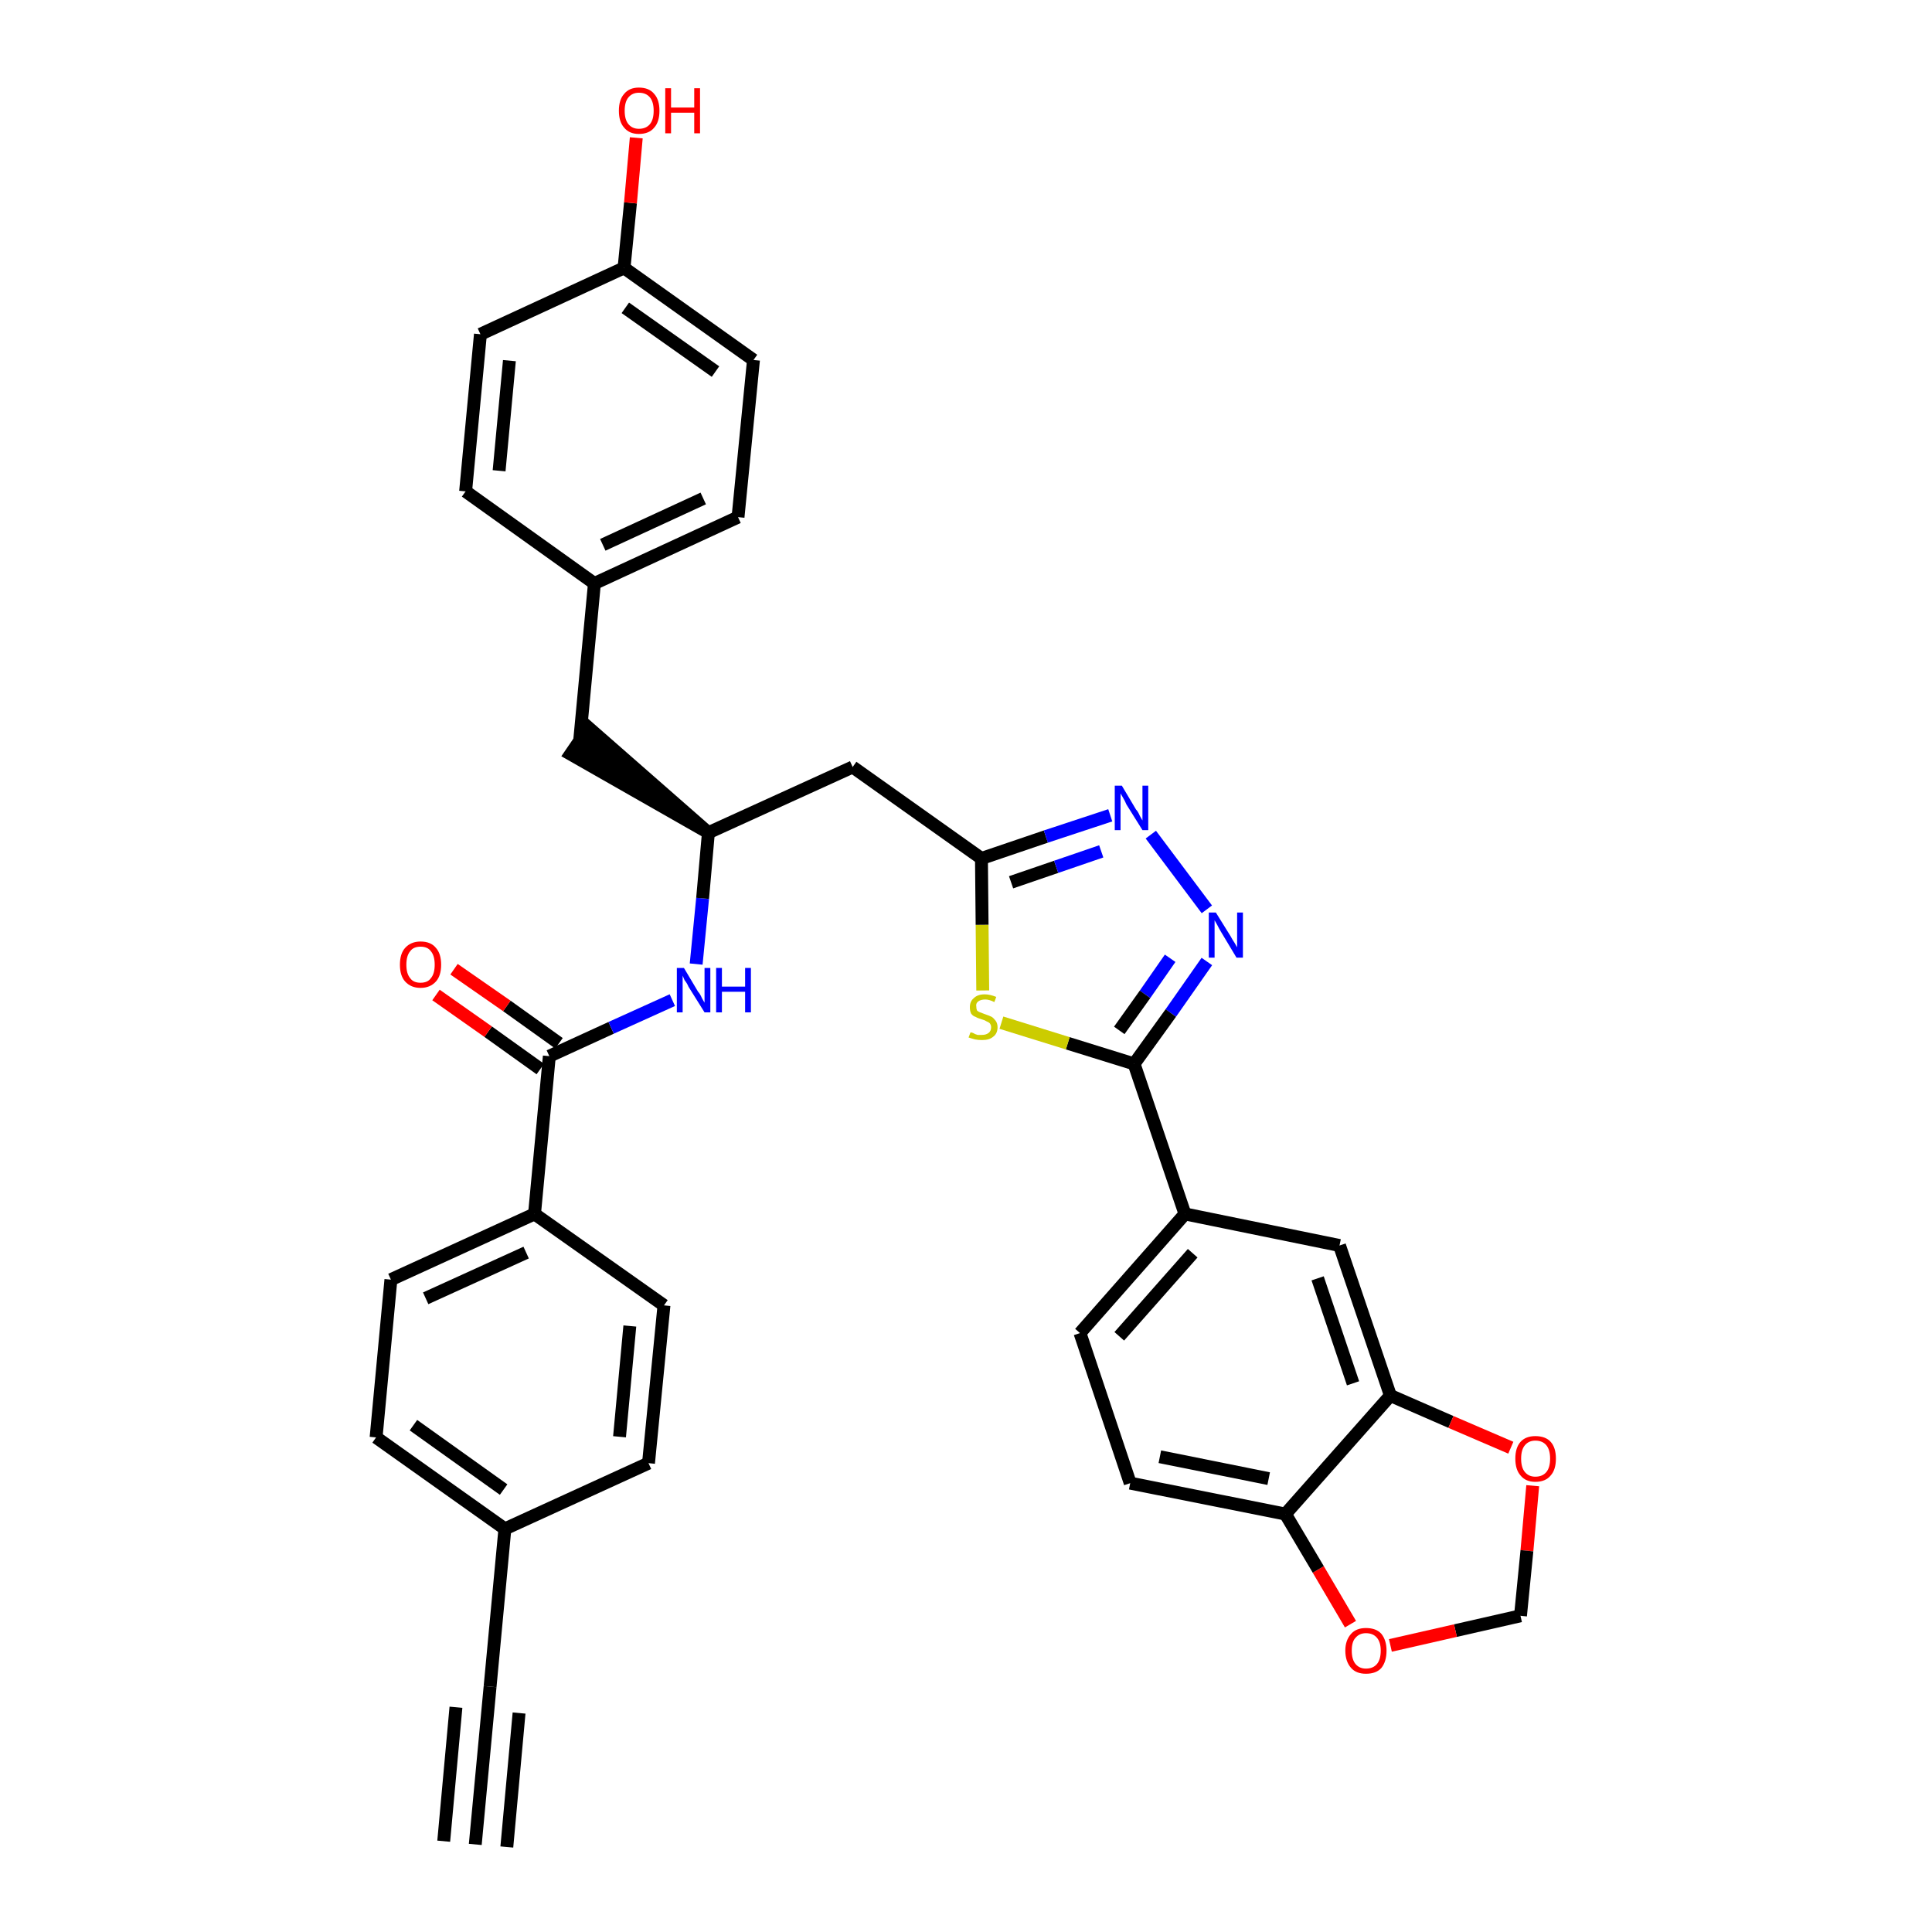 <?xml version='1.0' encoding='iso-8859-1'?>
<svg version='1.1' baseProfile='full'
              xmlns='http://www.w3.org/2000/svg'
                      xmlns:rdkit='http://www.rdkit.org/xml'
                      xmlns:xlink='http://www.w3.org/1999/xlink'
                  xml:space='preserve'
width='300px' height='300px' viewBox='0 0 300 300'>
<!-- END OF HEADER -->
<path class='bond-0 atom-0 atom-1' d='M 73.8,286.4 L 76.1,261.9' style='fill:none;fill-rule:evenodd;stroke:#000000;stroke-width:2.0px;stroke-linecap:butt;stroke-linejoin:miter;stroke-opacity:1' />
<path class='bond-0 atom-0 atom-1' d='M 78.7,286.8 L 80.6,266.0' style='fill:none;fill-rule:evenodd;stroke:#000000;stroke-width:2.0px;stroke-linecap:butt;stroke-linejoin:miter;stroke-opacity:1' />
<path class='bond-0 atom-0 atom-1' d='M 68.9,285.9 L 70.8,265.1' style='fill:none;fill-rule:evenodd;stroke:#000000;stroke-width:2.0px;stroke-linecap:butt;stroke-linejoin:miter;stroke-opacity:1' />
<path class='bond-1 atom-1 atom-2' d='M 76.1,261.9 L 78.4,237.4' style='fill:none;fill-rule:evenodd;stroke:#000000;stroke-width:2.0px;stroke-linecap:butt;stroke-linejoin:miter;stroke-opacity:1' />
<path class='bond-2 atom-2 atom-3' d='M 78.4,237.4 L 58.4,223.2' style='fill:none;fill-rule:evenodd;stroke:#000000;stroke-width:2.0px;stroke-linecap:butt;stroke-linejoin:miter;stroke-opacity:1' />
<path class='bond-2 atom-2 atom-3' d='M 78.2,231.3 L 64.2,221.3' style='fill:none;fill-rule:evenodd;stroke:#000000;stroke-width:2.0px;stroke-linecap:butt;stroke-linejoin:miter;stroke-opacity:1' />
<path class='bond-34 atom-34 atom-2' d='M 100.7,227.2 L 78.4,237.4' style='fill:none;fill-rule:evenodd;stroke:#000000;stroke-width:2.0px;stroke-linecap:butt;stroke-linejoin:miter;stroke-opacity:1' />
<path class='bond-3 atom-3 atom-4' d='M 58.4,223.2 L 60.7,198.7' style='fill:none;fill-rule:evenodd;stroke:#000000;stroke-width:2.0px;stroke-linecap:butt;stroke-linejoin:miter;stroke-opacity:1' />
<path class='bond-4 atom-4 atom-5' d='M 60.7,198.7 L 83.0,188.5' style='fill:none;fill-rule:evenodd;stroke:#000000;stroke-width:2.0px;stroke-linecap:butt;stroke-linejoin:miter;stroke-opacity:1' />
<path class='bond-4 atom-4 atom-5' d='M 66.1,201.6 L 81.7,194.5' style='fill:none;fill-rule:evenodd;stroke:#000000;stroke-width:2.0px;stroke-linecap:butt;stroke-linejoin:miter;stroke-opacity:1' />
<path class='bond-5 atom-5 atom-6' d='M 83.0,188.5 L 85.3,164.0' style='fill:none;fill-rule:evenodd;stroke:#000000;stroke-width:2.0px;stroke-linecap:butt;stroke-linejoin:miter;stroke-opacity:1' />
<path class='bond-32 atom-5 atom-33' d='M 83.0,188.5 L 103.1,202.7' style='fill:none;fill-rule:evenodd;stroke:#000000;stroke-width:2.0px;stroke-linecap:butt;stroke-linejoin:miter;stroke-opacity:1' />
<path class='bond-6 atom-6 atom-7' d='M 86.8,162.0 L 78.7,156.2' style='fill:none;fill-rule:evenodd;stroke:#000000;stroke-width:2.0px;stroke-linecap:butt;stroke-linejoin:miter;stroke-opacity:1' />
<path class='bond-6 atom-6 atom-7' d='M 78.7,156.2 L 70.5,150.5' style='fill:none;fill-rule:evenodd;stroke:#FF0000;stroke-width:2.0px;stroke-linecap:butt;stroke-linejoin:miter;stroke-opacity:1' />
<path class='bond-6 atom-6 atom-7' d='M 83.9,166.0 L 75.8,160.2' style='fill:none;fill-rule:evenodd;stroke:#000000;stroke-width:2.0px;stroke-linecap:butt;stroke-linejoin:miter;stroke-opacity:1' />
<path class='bond-6 atom-6 atom-7' d='M 75.8,160.2 L 67.7,154.5' style='fill:none;fill-rule:evenodd;stroke:#FF0000;stroke-width:2.0px;stroke-linecap:butt;stroke-linejoin:miter;stroke-opacity:1' />
<path class='bond-7 atom-6 atom-8' d='M 85.3,164.0 L 94.9,159.6' style='fill:none;fill-rule:evenodd;stroke:#000000;stroke-width:2.0px;stroke-linecap:butt;stroke-linejoin:miter;stroke-opacity:1' />
<path class='bond-7 atom-6 atom-8' d='M 94.9,159.6 L 104.4,155.3' style='fill:none;fill-rule:evenodd;stroke:#0000FF;stroke-width:2.0px;stroke-linecap:butt;stroke-linejoin:miter;stroke-opacity:1' />
<path class='bond-8 atom-8 atom-9' d='M 108.1,149.7 L 109.1,139.5' style='fill:none;fill-rule:evenodd;stroke:#0000FF;stroke-width:2.0px;stroke-linecap:butt;stroke-linejoin:miter;stroke-opacity:1' />
<path class='bond-8 atom-8 atom-9' d='M 109.1,139.5 L 110.0,129.3' style='fill:none;fill-rule:evenodd;stroke:#000000;stroke-width:2.0px;stroke-linecap:butt;stroke-linejoin:miter;stroke-opacity:1' />
<path class='bond-9 atom-9 atom-10' d='M 110.0,129.3 L 91.4,113.0 L 88.6,117.1 Z' style='fill:#000000;fill-rule:evenodd;fill-opacity:1;stroke:#000000;stroke-width:2.0px;stroke-linecap:butt;stroke-linejoin:miter;stroke-opacity:1;' />
<path class='bond-17 atom-9 atom-18' d='M 110.0,129.3 L 132.4,119.1' style='fill:none;fill-rule:evenodd;stroke:#000000;stroke-width:2.0px;stroke-linecap:butt;stroke-linejoin:miter;stroke-opacity:1' />
<path class='bond-10 atom-10 atom-11' d='M 90.0,115.1 L 92.3,90.6' style='fill:none;fill-rule:evenodd;stroke:#000000;stroke-width:2.0px;stroke-linecap:butt;stroke-linejoin:miter;stroke-opacity:1' />
<path class='bond-11 atom-11 atom-12' d='M 92.3,90.6 L 114.6,80.3' style='fill:none;fill-rule:evenodd;stroke:#000000;stroke-width:2.0px;stroke-linecap:butt;stroke-linejoin:miter;stroke-opacity:1' />
<path class='bond-11 atom-11 atom-12' d='M 93.6,84.6 L 109.2,77.4' style='fill:none;fill-rule:evenodd;stroke:#000000;stroke-width:2.0px;stroke-linecap:butt;stroke-linejoin:miter;stroke-opacity:1' />
<path class='bond-35 atom-17 atom-11' d='M 72.3,76.3 L 92.3,90.6' style='fill:none;fill-rule:evenodd;stroke:#000000;stroke-width:2.0px;stroke-linecap:butt;stroke-linejoin:miter;stroke-opacity:1' />
<path class='bond-12 atom-12 atom-13' d='M 114.6,80.3 L 117.0,55.9' style='fill:none;fill-rule:evenodd;stroke:#000000;stroke-width:2.0px;stroke-linecap:butt;stroke-linejoin:miter;stroke-opacity:1' />
<path class='bond-13 atom-13 atom-14' d='M 117.0,55.9 L 96.9,41.6' style='fill:none;fill-rule:evenodd;stroke:#000000;stroke-width:2.0px;stroke-linecap:butt;stroke-linejoin:miter;stroke-opacity:1' />
<path class='bond-13 atom-13 atom-14' d='M 111.1,57.7 L 97.1,47.8' style='fill:none;fill-rule:evenodd;stroke:#000000;stroke-width:2.0px;stroke-linecap:butt;stroke-linejoin:miter;stroke-opacity:1' />
<path class='bond-14 atom-14 atom-15' d='M 96.9,41.6 L 97.9,31.5' style='fill:none;fill-rule:evenodd;stroke:#000000;stroke-width:2.0px;stroke-linecap:butt;stroke-linejoin:miter;stroke-opacity:1' />
<path class='bond-14 atom-14 atom-15' d='M 97.9,31.5 L 98.8,21.4' style='fill:none;fill-rule:evenodd;stroke:#FF0000;stroke-width:2.0px;stroke-linecap:butt;stroke-linejoin:miter;stroke-opacity:1' />
<path class='bond-15 atom-14 atom-16' d='M 96.9,41.6 L 74.6,51.9' style='fill:none;fill-rule:evenodd;stroke:#000000;stroke-width:2.0px;stroke-linecap:butt;stroke-linejoin:miter;stroke-opacity:1' />
<path class='bond-16 atom-16 atom-17' d='M 74.6,51.9 L 72.3,76.3' style='fill:none;fill-rule:evenodd;stroke:#000000;stroke-width:2.0px;stroke-linecap:butt;stroke-linejoin:miter;stroke-opacity:1' />
<path class='bond-16 atom-16 atom-17' d='M 79.1,56.0 L 77.5,73.1' style='fill:none;fill-rule:evenodd;stroke:#000000;stroke-width:2.0px;stroke-linecap:butt;stroke-linejoin:miter;stroke-opacity:1' />
<path class='bond-18 atom-18 atom-19' d='M 132.4,119.1 L 152.4,133.3' style='fill:none;fill-rule:evenodd;stroke:#000000;stroke-width:2.0px;stroke-linecap:butt;stroke-linejoin:miter;stroke-opacity:1' />
<path class='bond-19 atom-19 atom-20' d='M 152.4,133.3 L 162.4,129.9' style='fill:none;fill-rule:evenodd;stroke:#000000;stroke-width:2.0px;stroke-linecap:butt;stroke-linejoin:miter;stroke-opacity:1' />
<path class='bond-19 atom-19 atom-20' d='M 162.4,129.9 L 172.4,126.6' style='fill:none;fill-rule:evenodd;stroke:#0000FF;stroke-width:2.0px;stroke-linecap:butt;stroke-linejoin:miter;stroke-opacity:1' />
<path class='bond-19 atom-19 atom-20' d='M 157.0,137.0 L 164.0,134.6' style='fill:none;fill-rule:evenodd;stroke:#000000;stroke-width:2.0px;stroke-linecap:butt;stroke-linejoin:miter;stroke-opacity:1' />
<path class='bond-19 atom-19 atom-20' d='M 164.0,134.6 L 171.0,132.2' style='fill:none;fill-rule:evenodd;stroke:#0000FF;stroke-width:2.0px;stroke-linecap:butt;stroke-linejoin:miter;stroke-opacity:1' />
<path class='bond-36 atom-32 atom-19' d='M 152.6,153.8 L 152.5,143.6' style='fill:none;fill-rule:evenodd;stroke:#CCCC00;stroke-width:2.0px;stroke-linecap:butt;stroke-linejoin:miter;stroke-opacity:1' />
<path class='bond-36 atom-32 atom-19' d='M 152.5,143.6 L 152.4,133.3' style='fill:none;fill-rule:evenodd;stroke:#000000;stroke-width:2.0px;stroke-linecap:butt;stroke-linejoin:miter;stroke-opacity:1' />
<path class='bond-20 atom-20 atom-21' d='M 178.7,129.6 L 187.4,141.2' style='fill:none;fill-rule:evenodd;stroke:#0000FF;stroke-width:2.0px;stroke-linecap:butt;stroke-linejoin:miter;stroke-opacity:1' />
<path class='bond-21 atom-21 atom-22' d='M 187.4,149.3 L 181.8,157.3' style='fill:none;fill-rule:evenodd;stroke:#0000FF;stroke-width:2.0px;stroke-linecap:butt;stroke-linejoin:miter;stroke-opacity:1' />
<path class='bond-21 atom-21 atom-22' d='M 181.8,157.3 L 176.1,165.2' style='fill:none;fill-rule:evenodd;stroke:#000000;stroke-width:2.0px;stroke-linecap:butt;stroke-linejoin:miter;stroke-opacity:1' />
<path class='bond-21 atom-21 atom-22' d='M 181.7,148.8 L 177.8,154.4' style='fill:none;fill-rule:evenodd;stroke:#0000FF;stroke-width:2.0px;stroke-linecap:butt;stroke-linejoin:miter;stroke-opacity:1' />
<path class='bond-21 atom-21 atom-22' d='M 177.8,154.4 L 173.8,160.0' style='fill:none;fill-rule:evenodd;stroke:#000000;stroke-width:2.0px;stroke-linecap:butt;stroke-linejoin:miter;stroke-opacity:1' />
<path class='bond-22 atom-22 atom-23' d='M 176.1,165.2 L 184.0,188.5' style='fill:none;fill-rule:evenodd;stroke:#000000;stroke-width:2.0px;stroke-linecap:butt;stroke-linejoin:miter;stroke-opacity:1' />
<path class='bond-31 atom-22 atom-32' d='M 176.1,165.2 L 165.8,162.0' style='fill:none;fill-rule:evenodd;stroke:#000000;stroke-width:2.0px;stroke-linecap:butt;stroke-linejoin:miter;stroke-opacity:1' />
<path class='bond-31 atom-22 atom-32' d='M 165.8,162.0 L 155.5,158.8' style='fill:none;fill-rule:evenodd;stroke:#CCCC00;stroke-width:2.0px;stroke-linecap:butt;stroke-linejoin:miter;stroke-opacity:1' />
<path class='bond-23 atom-23 atom-24' d='M 184.0,188.5 L 167.7,207.0' style='fill:none;fill-rule:evenodd;stroke:#000000;stroke-width:2.0px;stroke-linecap:butt;stroke-linejoin:miter;stroke-opacity:1' />
<path class='bond-23 atom-23 atom-24' d='M 185.2,194.6 L 173.8,207.5' style='fill:none;fill-rule:evenodd;stroke:#000000;stroke-width:2.0px;stroke-linecap:butt;stroke-linejoin:miter;stroke-opacity:1' />
<path class='bond-37 atom-28 atom-23' d='M 208.0,193.4 L 184.0,188.5' style='fill:none;fill-rule:evenodd;stroke:#000000;stroke-width:2.0px;stroke-linecap:butt;stroke-linejoin:miter;stroke-opacity:1' />
<path class='bond-24 atom-24 atom-25' d='M 167.7,207.0 L 175.5,230.3' style='fill:none;fill-rule:evenodd;stroke:#000000;stroke-width:2.0px;stroke-linecap:butt;stroke-linejoin:miter;stroke-opacity:1' />
<path class='bond-25 atom-25 atom-26' d='M 175.5,230.3 L 199.6,235.1' style='fill:none;fill-rule:evenodd;stroke:#000000;stroke-width:2.0px;stroke-linecap:butt;stroke-linejoin:miter;stroke-opacity:1' />
<path class='bond-25 atom-25 atom-26' d='M 180.1,226.2 L 197.0,229.6' style='fill:none;fill-rule:evenodd;stroke:#000000;stroke-width:2.0px;stroke-linecap:butt;stroke-linejoin:miter;stroke-opacity:1' />
<path class='bond-26 atom-26 atom-27' d='M 199.6,235.1 L 215.9,216.7' style='fill:none;fill-rule:evenodd;stroke:#000000;stroke-width:2.0px;stroke-linecap:butt;stroke-linejoin:miter;stroke-opacity:1' />
<path class='bond-38 atom-31 atom-26' d='M 209.7,252.2 L 204.7,243.7' style='fill:none;fill-rule:evenodd;stroke:#FF0000;stroke-width:2.0px;stroke-linecap:butt;stroke-linejoin:miter;stroke-opacity:1' />
<path class='bond-38 atom-31 atom-26' d='M 204.7,243.7 L 199.6,235.1' style='fill:none;fill-rule:evenodd;stroke:#000000;stroke-width:2.0px;stroke-linecap:butt;stroke-linejoin:miter;stroke-opacity:1' />
<path class='bond-27 atom-27 atom-28' d='M 215.9,216.7 L 208.0,193.4' style='fill:none;fill-rule:evenodd;stroke:#000000;stroke-width:2.0px;stroke-linecap:butt;stroke-linejoin:miter;stroke-opacity:1' />
<path class='bond-27 atom-27 atom-28' d='M 210.1,214.8 L 204.6,198.5' style='fill:none;fill-rule:evenodd;stroke:#000000;stroke-width:2.0px;stroke-linecap:butt;stroke-linejoin:miter;stroke-opacity:1' />
<path class='bond-28 atom-27 atom-29' d='M 215.9,216.7 L 225.3,220.8' style='fill:none;fill-rule:evenodd;stroke:#000000;stroke-width:2.0px;stroke-linecap:butt;stroke-linejoin:miter;stroke-opacity:1' />
<path class='bond-28 atom-27 atom-29' d='M 225.3,220.8 L 234.6,224.8' style='fill:none;fill-rule:evenodd;stroke:#FF0000;stroke-width:2.0px;stroke-linecap:butt;stroke-linejoin:miter;stroke-opacity:1' />
<path class='bond-29 atom-29 atom-30' d='M 238.0,230.7 L 237.1,240.8' style='fill:none;fill-rule:evenodd;stroke:#FF0000;stroke-width:2.0px;stroke-linecap:butt;stroke-linejoin:miter;stroke-opacity:1' />
<path class='bond-29 atom-29 atom-30' d='M 237.1,240.8 L 236.1,250.9' style='fill:none;fill-rule:evenodd;stroke:#000000;stroke-width:2.0px;stroke-linecap:butt;stroke-linejoin:miter;stroke-opacity:1' />
<path class='bond-30 atom-30 atom-31' d='M 236.1,250.9 L 226.0,253.2' style='fill:none;fill-rule:evenodd;stroke:#000000;stroke-width:2.0px;stroke-linecap:butt;stroke-linejoin:miter;stroke-opacity:1' />
<path class='bond-30 atom-30 atom-31' d='M 226.0,253.2 L 215.9,255.5' style='fill:none;fill-rule:evenodd;stroke:#FF0000;stroke-width:2.0px;stroke-linecap:butt;stroke-linejoin:miter;stroke-opacity:1' />
<path class='bond-33 atom-33 atom-34' d='M 103.1,202.7 L 100.7,227.2' style='fill:none;fill-rule:evenodd;stroke:#000000;stroke-width:2.0px;stroke-linecap:butt;stroke-linejoin:miter;stroke-opacity:1' />
<path class='bond-33 atom-33 atom-34' d='M 97.8,205.9 L 96.2,223.1' style='fill:none;fill-rule:evenodd;stroke:#000000;stroke-width:2.0px;stroke-linecap:butt;stroke-linejoin:miter;stroke-opacity:1' />
<path  class='atom-7' d='M 62.1 149.8
Q 62.1 148.1, 62.9 147.2
Q 63.8 146.2, 65.3 146.2
Q 66.9 146.2, 67.7 147.2
Q 68.5 148.1, 68.5 149.8
Q 68.5 151.5, 67.7 152.4
Q 66.8 153.4, 65.3 153.4
Q 63.8 153.4, 62.9 152.4
Q 62.1 151.5, 62.1 149.8
M 65.3 152.6
Q 66.4 152.6, 66.9 151.9
Q 67.5 151.2, 67.5 149.8
Q 67.5 148.4, 66.9 147.7
Q 66.4 147.0, 65.3 147.0
Q 64.2 147.0, 63.7 147.7
Q 63.1 148.4, 63.1 149.8
Q 63.1 151.2, 63.7 151.9
Q 64.2 152.6, 65.3 152.6
' fill='#FF0000'/>
<path  class='atom-8' d='M 106.2 150.3
L 108.4 154.0
Q 108.7 154.3, 109.0 155.0
Q 109.4 155.7, 109.4 155.7
L 109.4 150.3
L 110.3 150.3
L 110.3 157.2
L 109.4 157.2
L 106.9 153.2
Q 106.7 152.7, 106.3 152.2
Q 106.1 151.7, 106.0 151.5
L 106.0 157.2
L 105.1 157.2
L 105.1 150.3
L 106.2 150.3
' fill='#0000FF'/>
<path  class='atom-8' d='M 111.2 150.3
L 112.1 150.3
L 112.1 153.2
L 115.7 153.2
L 115.7 150.3
L 116.6 150.3
L 116.6 157.2
L 115.7 157.2
L 115.7 154.0
L 112.1 154.0
L 112.1 157.2
L 111.2 157.2
L 111.2 150.3
' fill='#0000FF'/>
<path  class='atom-15' d='M 96.1 17.2
Q 96.1 15.5, 96.9 14.6
Q 97.7 13.6, 99.2 13.6
Q 100.8 13.6, 101.6 14.6
Q 102.4 15.5, 102.4 17.2
Q 102.4 18.9, 101.6 19.8
Q 100.8 20.8, 99.2 20.8
Q 97.7 20.8, 96.9 19.8
Q 96.1 18.9, 96.1 17.2
M 99.2 20.0
Q 100.3 20.0, 100.9 19.3
Q 101.5 18.6, 101.5 17.2
Q 101.5 15.8, 100.9 15.1
Q 100.3 14.4, 99.2 14.4
Q 98.2 14.4, 97.6 15.1
Q 97.0 15.8, 97.0 17.2
Q 97.0 18.6, 97.6 19.3
Q 98.2 20.0, 99.2 20.0
' fill='#FF0000'/>
<path  class='atom-15' d='M 103.3 13.7
L 104.2 13.7
L 104.2 16.7
L 107.8 16.7
L 107.8 13.7
L 108.7 13.7
L 108.7 20.7
L 107.8 20.7
L 107.8 17.5
L 104.2 17.5
L 104.2 20.7
L 103.3 20.7
L 103.3 13.7
' fill='#FF0000'/>
<path  class='atom-20' d='M 174.2 122.0
L 176.4 125.7
Q 176.7 126.0, 177.0 126.7
Q 177.4 127.4, 177.4 127.4
L 177.4 122.0
L 178.3 122.0
L 178.3 128.9
L 177.4 128.9
L 174.9 124.9
Q 174.7 124.4, 174.4 123.9
Q 174.1 123.4, 174.0 123.2
L 174.0 128.9
L 173.1 128.9
L 173.1 122.0
L 174.2 122.0
' fill='#0000FF'/>
<path  class='atom-21' d='M 188.8 141.7
L 191.1 145.4
Q 191.3 145.8, 191.7 146.4
Q 192.1 147.1, 192.1 147.1
L 192.1 141.7
L 193.0 141.7
L 193.0 148.7
L 192.0 148.7
L 189.6 144.7
Q 189.3 144.2, 189.0 143.6
Q 188.7 143.1, 188.6 142.9
L 188.6 148.7
L 187.7 148.7
L 187.7 141.7
L 188.8 141.7
' fill='#0000FF'/>
<path  class='atom-29' d='M 235.3 226.5
Q 235.3 224.8, 236.1 223.9
Q 236.9 223.0, 238.4 223.0
Q 240.0 223.0, 240.8 223.9
Q 241.6 224.8, 241.6 226.5
Q 241.6 228.2, 240.8 229.1
Q 240.0 230.1, 238.4 230.1
Q 236.9 230.1, 236.1 229.1
Q 235.3 228.2, 235.3 226.5
M 238.4 229.3
Q 239.5 229.3, 240.1 228.6
Q 240.7 227.9, 240.7 226.5
Q 240.7 225.1, 240.1 224.4
Q 239.5 223.7, 238.4 223.7
Q 237.4 223.7, 236.8 224.4
Q 236.2 225.1, 236.2 226.5
Q 236.2 227.9, 236.8 228.6
Q 237.4 229.3, 238.4 229.3
' fill='#FF0000'/>
<path  class='atom-31' d='M 208.9 256.3
Q 208.9 254.7, 209.8 253.7
Q 210.6 252.8, 212.1 252.8
Q 213.7 252.8, 214.5 253.7
Q 215.3 254.7, 215.3 256.3
Q 215.3 258.0, 214.5 259.0
Q 213.7 259.9, 212.1 259.9
Q 210.6 259.9, 209.8 259.0
Q 208.9 258.0, 208.9 256.3
M 212.1 259.1
Q 213.2 259.1, 213.8 258.4
Q 214.4 257.7, 214.4 256.3
Q 214.4 255.0, 213.8 254.3
Q 213.2 253.6, 212.1 253.6
Q 211.1 253.6, 210.5 254.3
Q 209.9 254.9, 209.9 256.3
Q 209.9 257.7, 210.5 258.4
Q 211.1 259.1, 212.1 259.1
' fill='#FF0000'/>
<path  class='atom-32' d='M 150.7 160.3
Q 150.8 160.3, 151.1 160.4
Q 151.4 160.6, 151.8 160.7
Q 152.1 160.7, 152.5 160.7
Q 153.1 160.7, 153.5 160.4
Q 153.9 160.1, 153.9 159.5
Q 153.9 159.2, 153.7 158.9
Q 153.5 158.7, 153.2 158.6
Q 152.9 158.4, 152.5 158.3
Q 151.8 158.1, 151.5 157.9
Q 151.1 157.8, 150.8 157.4
Q 150.6 157.0, 150.6 156.4
Q 150.6 155.5, 151.2 155.0
Q 151.8 154.4, 152.9 154.4
Q 153.7 154.4, 154.7 154.8
L 154.4 155.6
Q 153.6 155.2, 153.0 155.2
Q 152.3 155.2, 151.9 155.5
Q 151.5 155.8, 151.6 156.3
Q 151.6 156.6, 151.7 156.9
Q 151.9 157.1, 152.2 157.2
Q 152.5 157.3, 153.0 157.5
Q 153.6 157.7, 154.0 157.9
Q 154.3 158.1, 154.6 158.5
Q 154.9 158.9, 154.9 159.5
Q 154.9 160.5, 154.2 161.0
Q 153.6 161.5, 152.5 161.5
Q 151.9 161.5, 151.4 161.4
Q 151.0 161.3, 150.4 161.1
L 150.7 160.3
' fill='#CCCC00'/>
</svg>
